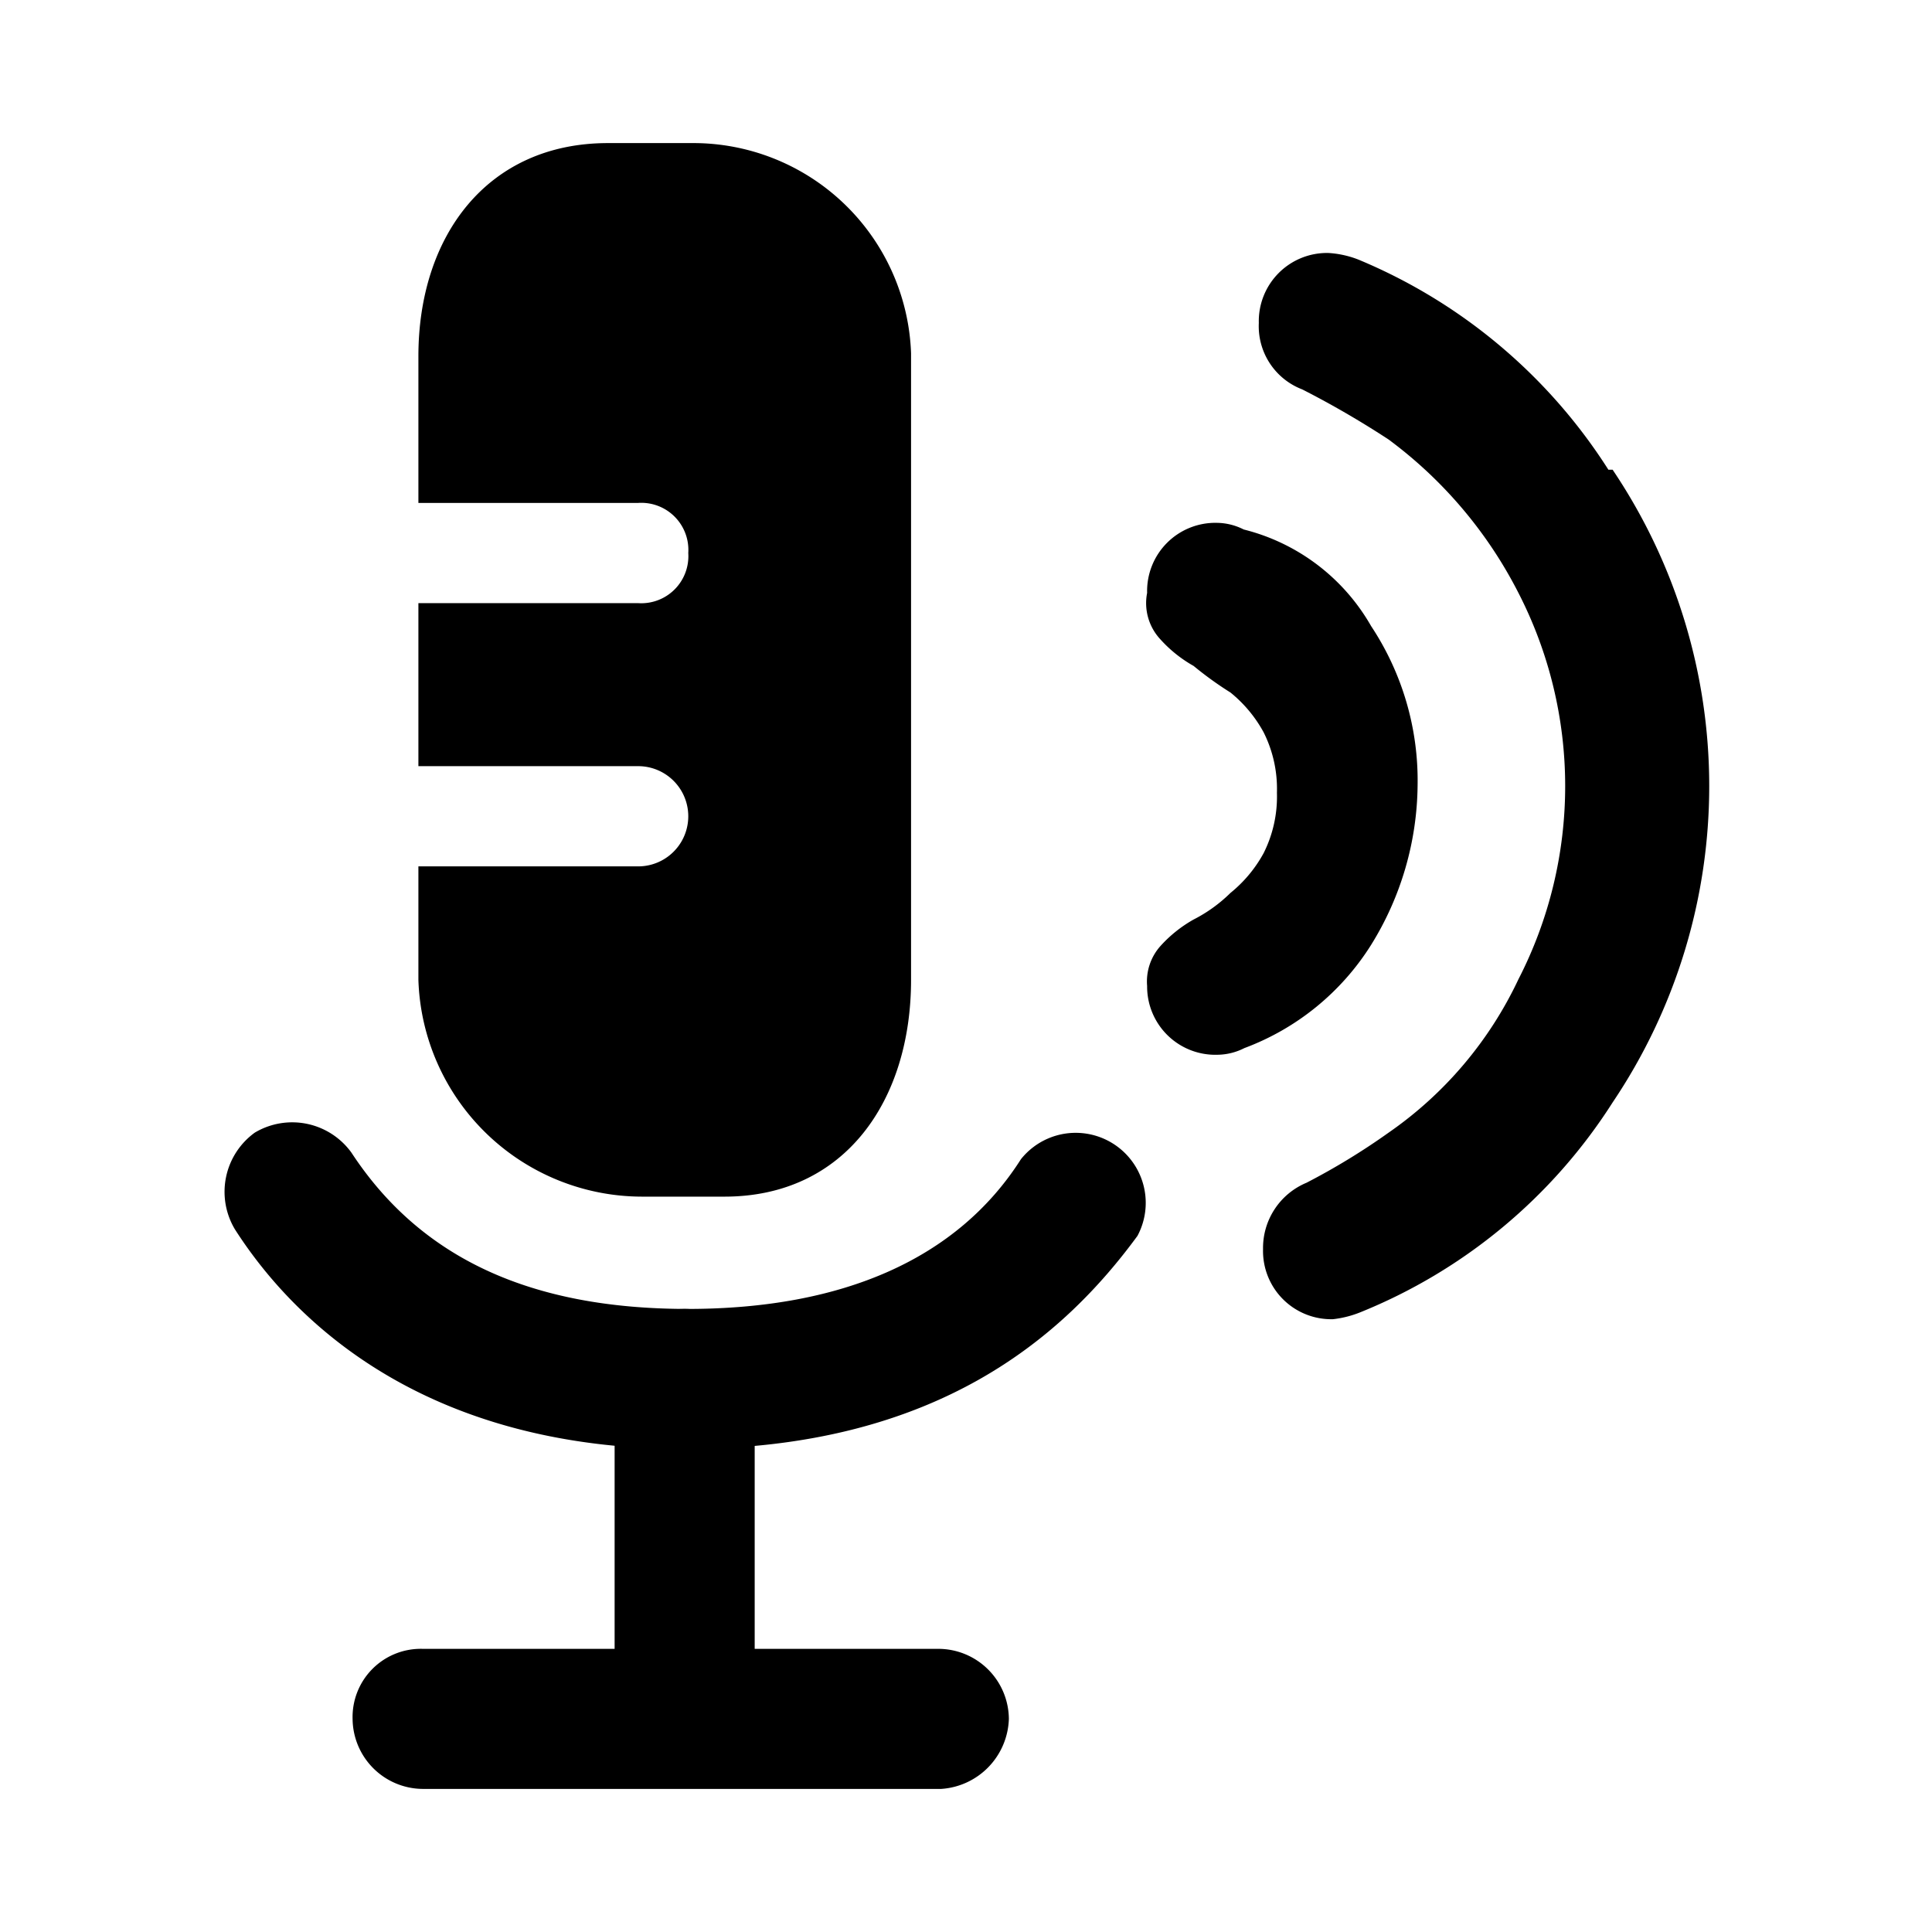 <svg data-name="Layer 1" xmlns="http://www.w3.org/2000/svg" viewBox="0 0 32 32"><title>mic-talking</title><path d="M11.34 24c-4.19 0-6.4-2-7.45-3.64a1.21 1.21 0 0 1 .33-1.6 1.21 1.21 0 0 1 1.6.33c1.16 1.77 3 2.59 5.57 2.59s4.47-.83 5.52-2.48a1.16 1.16 0 0 1 1.93 1.27c-1.21 1.65-3.31 3.53-7.5 3.53z"/><path d="M11.34 28.69a1.17 1.17 0 0 1-1.16-1.16v-4.69a1.16 1.16 0 0 1 2.32 0v4.69a1.29 1.29 0 0 1-1.16 1.16z"/><path d="M15.59 29.63H7a1.17 1.17 0 0 1-1.16-1.16A1.13 1.13 0 0 1 7 27.31h8.55a1.17 1.17 0 0 1 1.16 1.16 1.2 1.2 0 0 1-1.12 1.16zM11.45 2.37h-1.38c-2 0-3.14 1.54-3.14 3.53v2.43h3.64a.78.78 0 0 1 .83.83.78.78 0 0 1-.83.83H6.93v2.7h3.64a.83.83 0 1 1 0 1.66H6.93v1.88a3.71 3.71 0 0 0 3.7 3.59H12c2 0 3.09-1.6 3.09-3.59V5.85a3.61 3.61 0 0 0-3.64-3.48zM22.71 10.37a4.63 4.63 0 0 1 .77 2.63 5.09 5.09 0 0 1-.77 2.65 4.22 4.22 0 0 1-2.1 1.71 1 1 0 0 1-.44.11A1.13 1.13 0 0 1 19 16.33a.88.88 0 0 1 .22-.66 2.17 2.17 0 0 1 .55-.44 2.46 2.46 0 0 0 .61-.44 2.21 2.21 0 0 0 .55-.66 2.09 2.09 0 0 0 .22-1 2.09 2.09 0 0 0-.22-1 2.2 2.2 0 0 0-.55-.66 5.8 5.8 0 0 1-.61-.44 2.17 2.17 0 0 1-.55-.44.88.88 0 0 1-.22-.77 1.13 1.13 0 0 1 1.16-1.16 1 1 0 0 1 .44.11 3.37 3.37 0 0 1 2.11 1.6zm4-2.59a9.38 9.38 0 0 1 0 10.48 8.91 8.91 0 0 1-4.19 3.48 1.72 1.72 0 0 1-.44.11 1.13 1.13 0 0 1-1.16-1.16 1.17 1.17 0 0 1 .72-1.1 11.2 11.2 0 0 0 1.36-.83 6.41 6.41 0 0 0 2.15-2.54 7 7 0 0 0 0-6.4A7.26 7.26 0 0 0 23 7.28a15.19 15.19 0 0 0-1.43-.83 1.12 1.12 0 0 1-.72-1.1A1.13 1.13 0 0 1 22 4.19a1.62 1.62 0 0 1 .5.11 9 9 0 0 1 4.14 3.48z"/></svg>